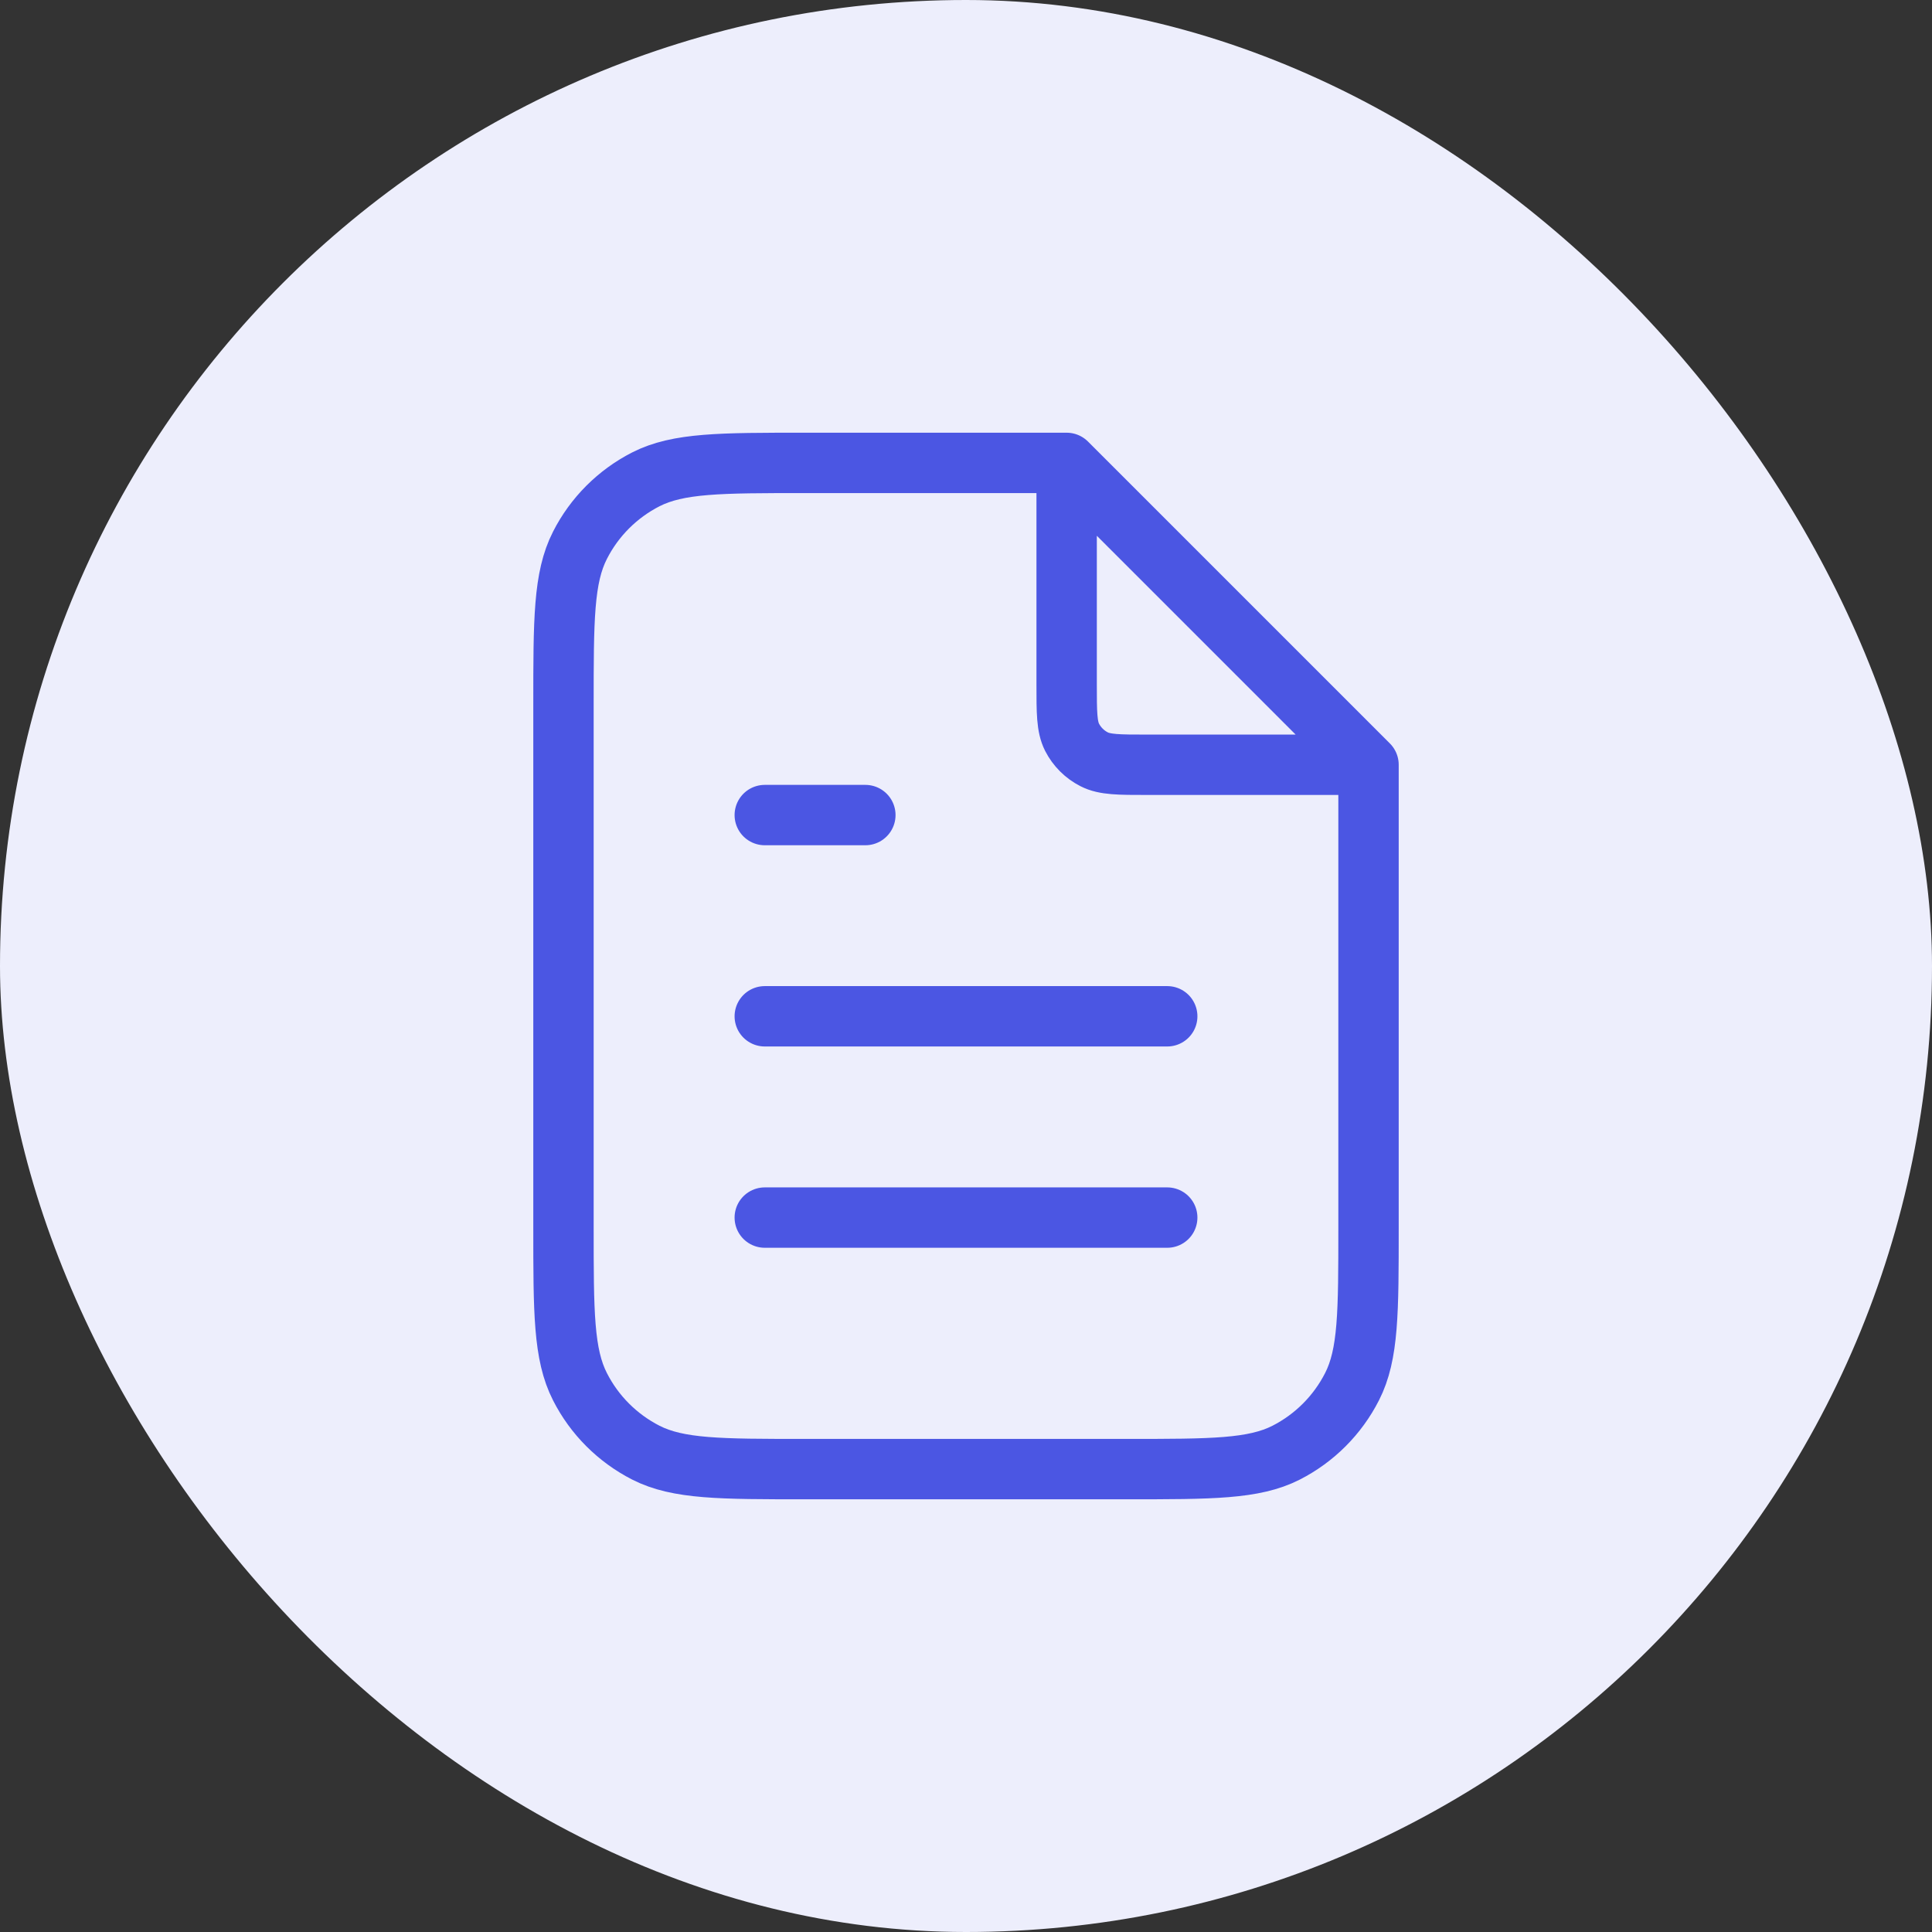 <svg width="32" height="32" viewBox="0 0 32 32" fill="none" xmlns="http://www.w3.org/2000/svg">
<rect x="0" y="0" width="32" height="32" fill="#333333" stroke="none"/>
<rect width="32" height="32" rx="16" fill="#EDEEFC"/>
<path d="M17.667 7.891V11.333C17.667 11.8 17.667 12.034 17.757 12.212C17.837 12.368 17.965 12.496 18.122 12.576C18.3 12.667 18.533 12.667 19 12.667H22.442M19.333 16.833H12.667M19.333 20.167H12.667M14.333 13.5H12.667M17.667 7.667H13.333C11.933 7.667 11.233 7.667 10.698 7.939C10.228 8.179 9.845 8.561 9.606 9.032C9.333 9.566 9.333 10.267 9.333 11.667V20.333C9.333 21.733 9.333 22.433 9.606 22.968C9.845 23.439 10.228 23.821 10.698 24.061C11.233 24.333 11.933 24.333 13.333 24.333H18.667C20.067 24.333 20.767 24.333 21.302 24.061C21.772 23.821 22.154 23.439 22.394 22.968C22.667 22.433 22.667 21.733 22.667 20.333V12.667L17.667 7.667Z" stroke="#4B56E3" stroke-linecap="round" stroke-linejoin="round"/>
</svg>
